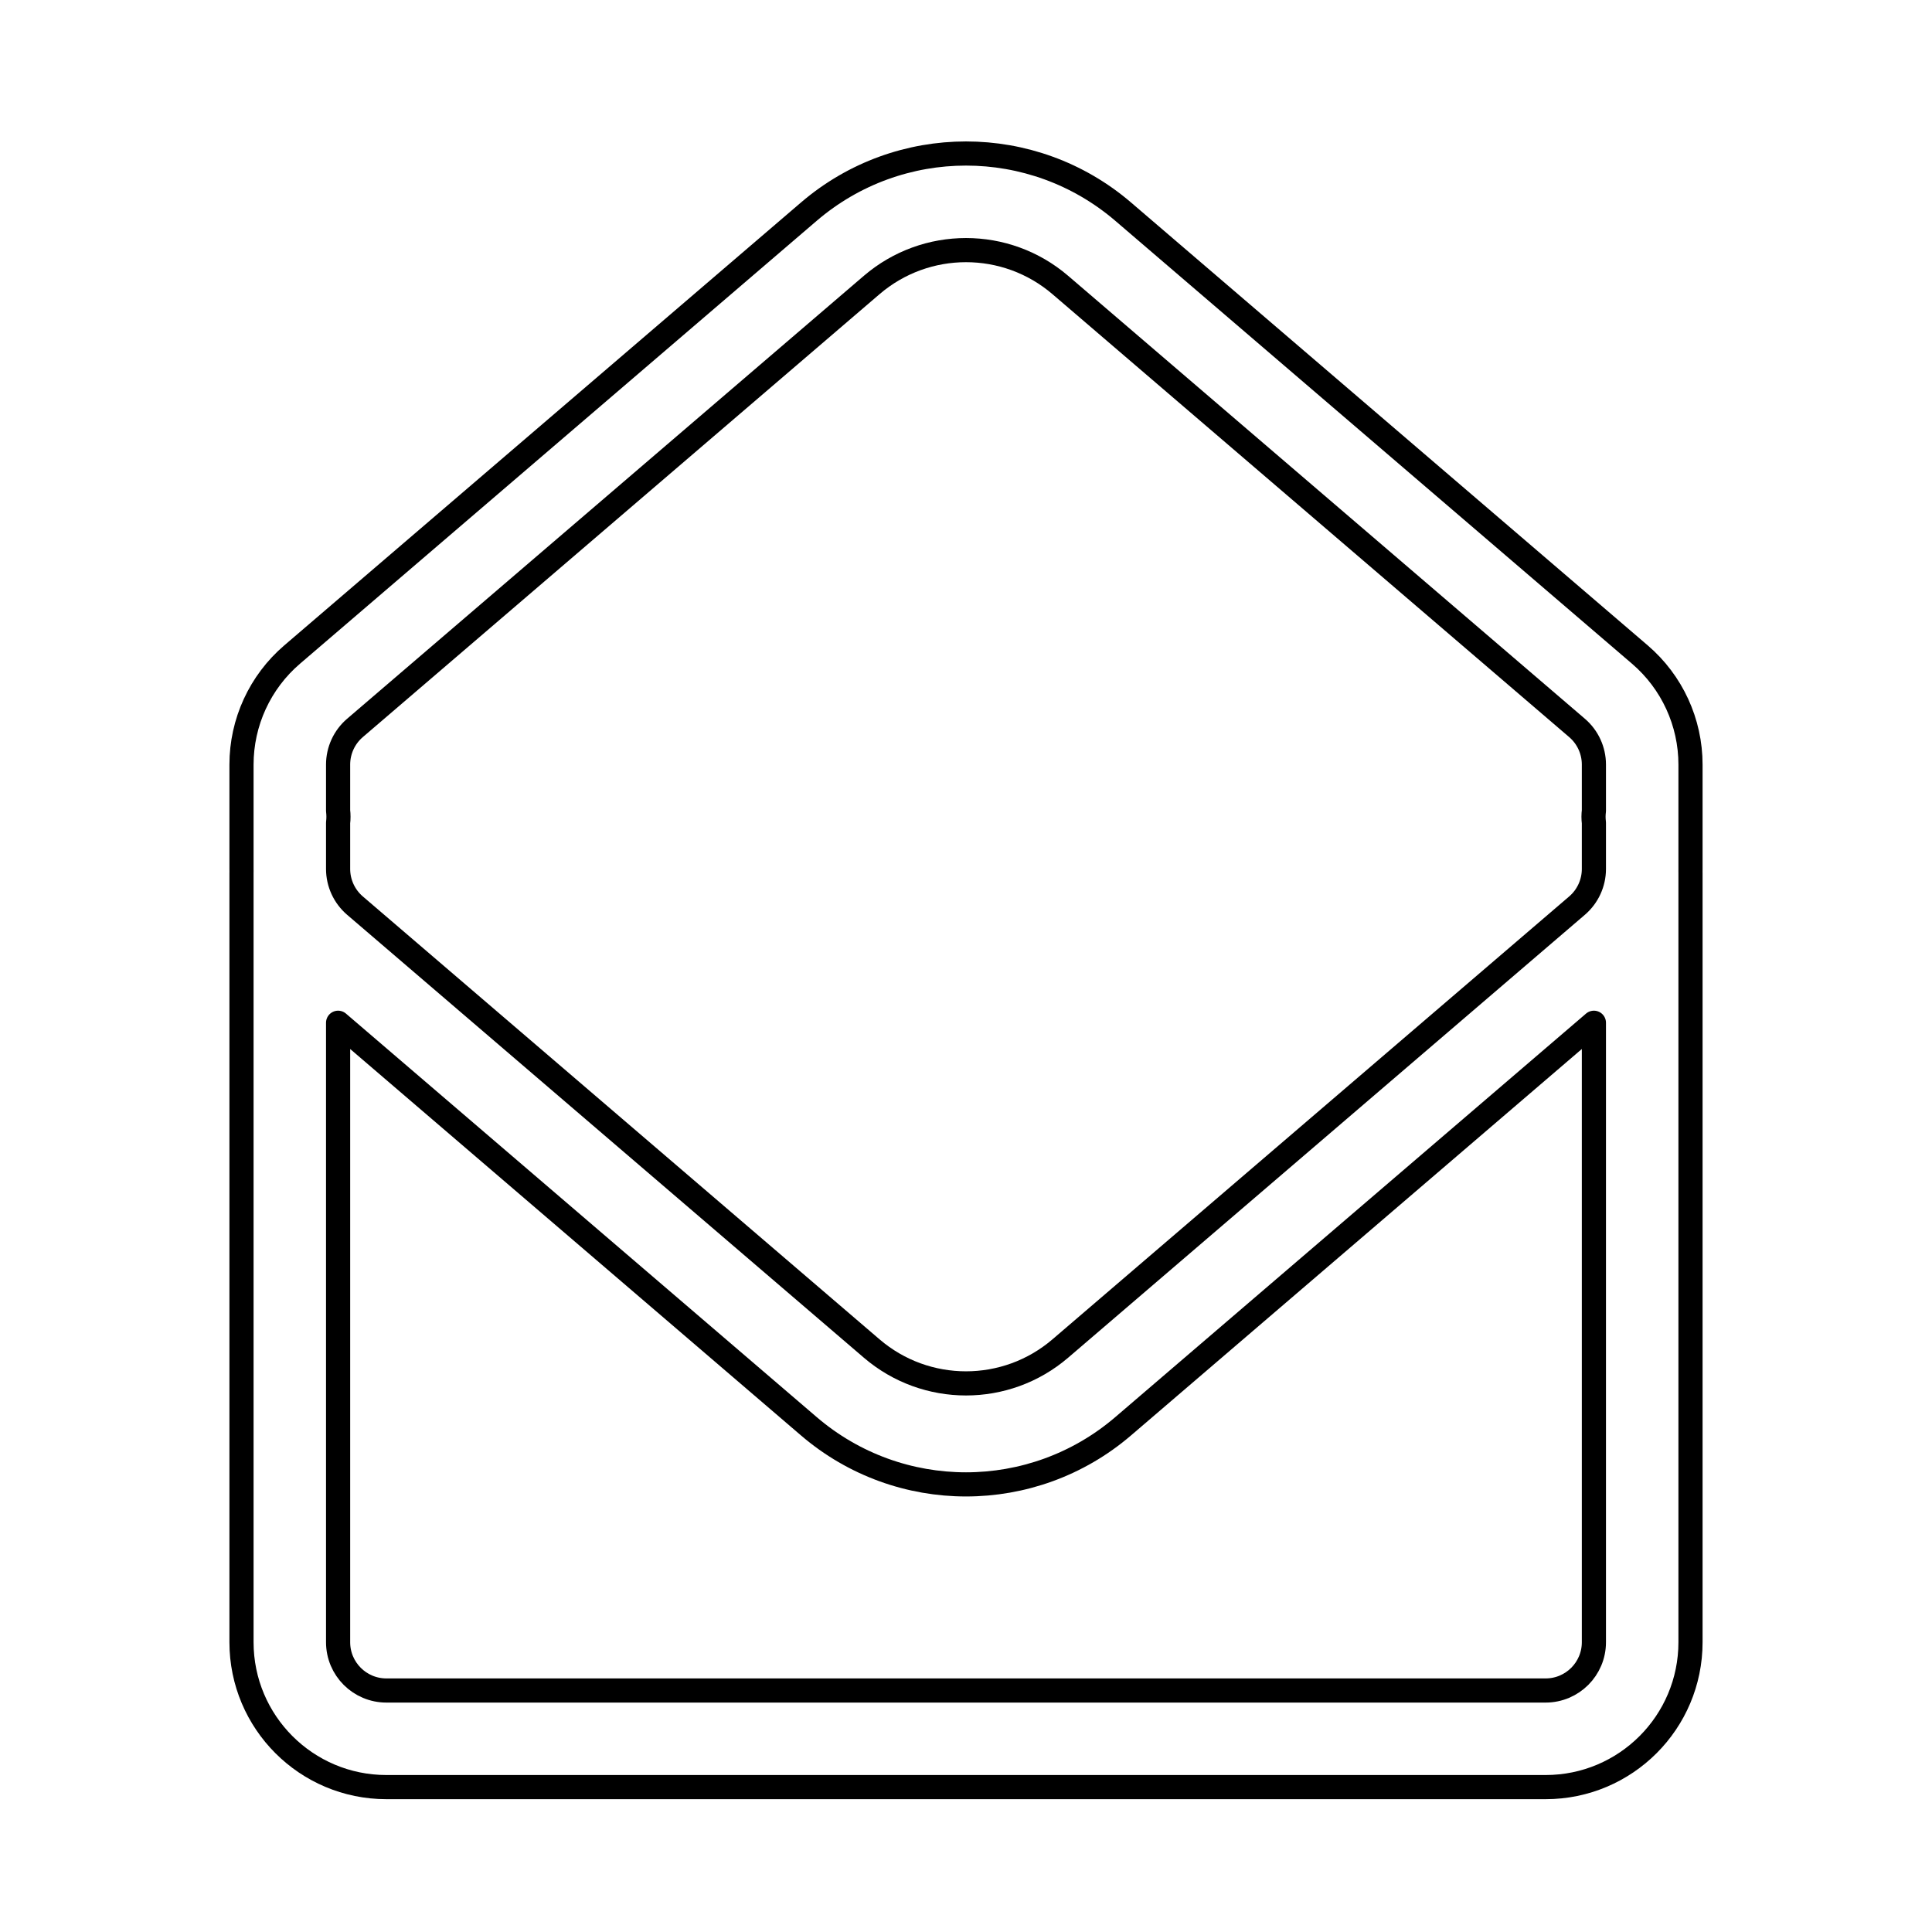 <svg viewBox="0 0 80 80" fill="none">
  <path fill-rule="evenodd" clip-rule="evenodd" d="M10 33.82C10 33.815 10 33.81 10 33.805V31.66C10 29.909 10.765 28.244 12.095 27.105L33.492 8.764C37.237 5.554 42.763 5.554 46.508 8.764L67.905 27.105C69.235 28.244 70 29.909 70 31.66V33.805C70 33.81 70 33.815 70 33.82C70 33.825 70 33.831 70 33.836V35.981C70 36.019 70 36.057 69.999 36.095C70 36.118 70 36.14 70 36.162V68C70 71.314 67.314 74 64 74H16C12.686 74 10 71.314 10 68V36.162C10 36.14 10 36.118 10.001 36.095C10 36.057 10 36.019 10 35.981V33.836C10 33.831 10 33.825 10 33.82ZM43.905 11.801C41.658 9.875 38.342 9.875 36.095 11.801L14.698 30.142C14.255 30.521 14 31.076 14 31.66V33.57C14.01 33.652 14.015 33.736 14.015 33.82C14.015 33.905 14.01 33.988 14 34.07V35.981C14 36.564 14.255 37.119 14.698 37.499L36.095 55.839C38.342 57.765 41.658 57.765 43.905 55.839L65.302 37.499C65.745 37.119 66 36.564 66 35.981V34.07C65.99 33.988 65.984 33.905 65.984 33.82C65.984 33.736 65.99 33.652 66 33.57V31.66C66 31.076 65.745 30.521 65.302 30.142L43.905 11.801ZM14 42.35V68C14 69.105 14.895 70 16 70H64C65.105 70 66 69.105 66 68V42.35L46.508 59.058C42.763 62.268 37.237 62.268 33.492 59.058L14 42.35Z" stroke="currentColor" stroke-linecap="round" stroke-linejoin="round" />
</svg>